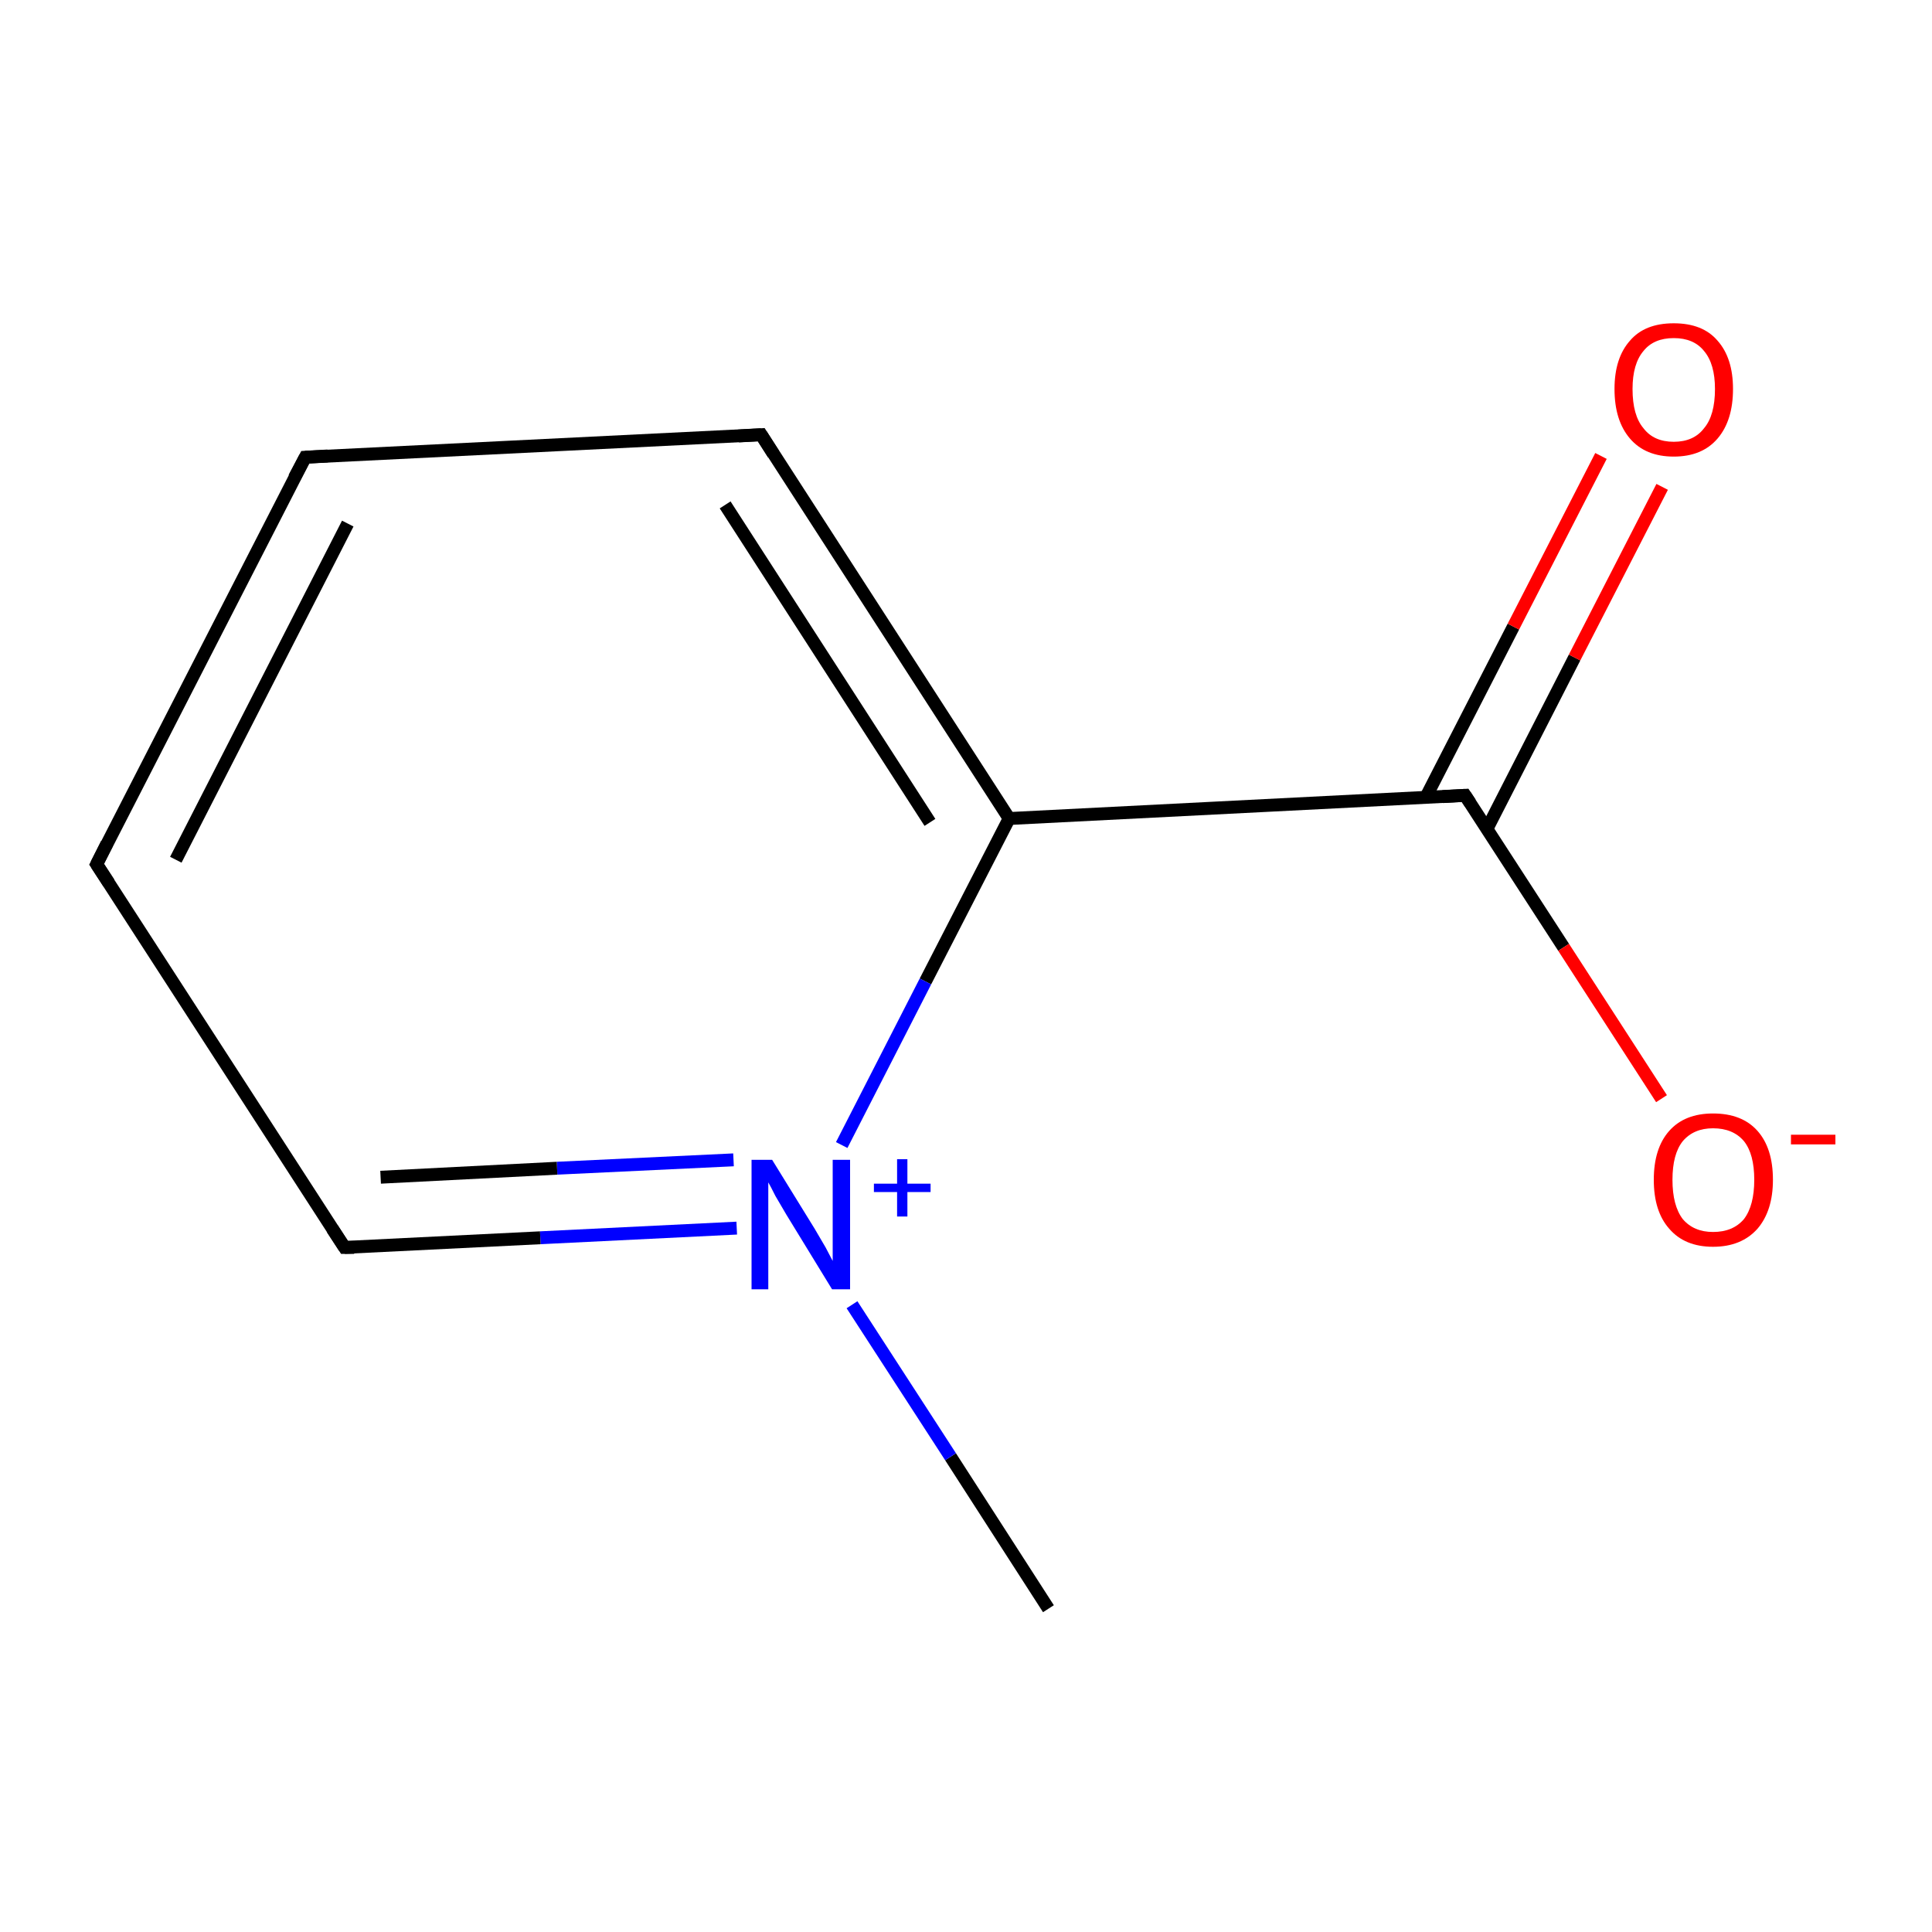 <?xml version='1.0' encoding='iso-8859-1'?>
<svg version='1.1' baseProfile='full'
              xmlns='http://www.w3.org/2000/svg'
                      xmlns:rdkit='http://www.rdkit.org/xml'
                      xmlns:xlink='http://www.w3.org/1999/xlink'
                  xml:space='preserve'
width='300px' height='300px' viewBox='0 0 300 300'>
<!-- END OF HEADER -->
<rect style='opacity:1.0;fill:#FFFFFF;stroke:none' width='300.0' height='300.0' x='0.0' y='0.0'> </rect>
<path class='bond-0 atom-0 atom-1' d='M 162.8,249.8 L 147.6,226.2' style='fill:none;fill-rule:evenodd;stroke:#000000;stroke-width:2.0px;stroke-linecap:butt;stroke-linejoin:miter;stroke-opacity:1' />
<path class='bond-0 atom-0 atom-1' d='M 147.6,226.2 L 132.3,202.6' style='fill:none;fill-rule:evenodd;stroke:#0000FF;stroke-width:2.0px;stroke-linecap:butt;stroke-linejoin:miter;stroke-opacity:1' />
<path class='bond-1 atom-1 atom-2' d='M 114.4,190.7 L 83.9,192.2' style='fill:none;fill-rule:evenodd;stroke:#0000FF;stroke-width:2.0px;stroke-linecap:butt;stroke-linejoin:miter;stroke-opacity:1' />
<path class='bond-1 atom-1 atom-2' d='M 83.9,192.2 L 53.5,193.7' style='fill:none;fill-rule:evenodd;stroke:#000000;stroke-width:2.0px;stroke-linecap:butt;stroke-linejoin:miter;stroke-opacity:1' />
<path class='bond-1 atom-1 atom-2' d='M 113.9,180.1 L 86.5,181.4' style='fill:none;fill-rule:evenodd;stroke:#0000FF;stroke-width:2.0px;stroke-linecap:butt;stroke-linejoin:miter;stroke-opacity:1' />
<path class='bond-1 atom-1 atom-2' d='M 86.5,181.4 L 59.1,182.8' style='fill:none;fill-rule:evenodd;stroke:#000000;stroke-width:2.0px;stroke-linecap:butt;stroke-linejoin:miter;stroke-opacity:1' />
<path class='bond-2 atom-2 atom-3' d='M 53.5,193.7 L 15.0,134.2' style='fill:none;fill-rule:evenodd;stroke:#000000;stroke-width:2.0px;stroke-linecap:butt;stroke-linejoin:miter;stroke-opacity:1' />
<path class='bond-3 atom-3 atom-4' d='M 15.0,134.2 L 47.4,71.0' style='fill:none;fill-rule:evenodd;stroke:#000000;stroke-width:2.0px;stroke-linecap:butt;stroke-linejoin:miter;stroke-opacity:1' />
<path class='bond-3 atom-3 atom-4' d='M 27.3,133.5 L 54.0,81.3' style='fill:none;fill-rule:evenodd;stroke:#000000;stroke-width:2.0px;stroke-linecap:butt;stroke-linejoin:miter;stroke-opacity:1' />
<path class='bond-4 atom-4 atom-5' d='M 47.4,71.0 L 118.2,67.5' style='fill:none;fill-rule:evenodd;stroke:#000000;stroke-width:2.0px;stroke-linecap:butt;stroke-linejoin:miter;stroke-opacity:1' />
<path class='bond-5 atom-5 atom-6' d='M 118.2,67.5 L 156.7,127.1' style='fill:none;fill-rule:evenodd;stroke:#000000;stroke-width:2.0px;stroke-linecap:butt;stroke-linejoin:miter;stroke-opacity:1' />
<path class='bond-5 atom-5 atom-6' d='M 112.6,78.4 L 144.4,127.7' style='fill:none;fill-rule:evenodd;stroke:#000000;stroke-width:2.0px;stroke-linecap:butt;stroke-linejoin:miter;stroke-opacity:1' />
<path class='bond-6 atom-6 atom-7' d='M 156.7,127.1 L 227.5,123.5' style='fill:none;fill-rule:evenodd;stroke:#000000;stroke-width:2.0px;stroke-linecap:butt;stroke-linejoin:miter;stroke-opacity:1' />
<path class='bond-7 atom-7 atom-8' d='M 230.9,128.7 L 244.5,102.1' style='fill:none;fill-rule:evenodd;stroke:#000000;stroke-width:2.0px;stroke-linecap:butt;stroke-linejoin:miter;stroke-opacity:1' />
<path class='bond-7 atom-7 atom-8' d='M 244.5,102.1 L 258.1,75.6' style='fill:none;fill-rule:evenodd;stroke:#FF0000;stroke-width:2.0px;stroke-linecap:butt;stroke-linejoin:miter;stroke-opacity:1' />
<path class='bond-7 atom-7 atom-8' d='M 221.4,123.8 L 235.0,97.3' style='fill:none;fill-rule:evenodd;stroke:#000000;stroke-width:2.0px;stroke-linecap:butt;stroke-linejoin:miter;stroke-opacity:1' />
<path class='bond-7 atom-7 atom-8' d='M 235.0,97.3 L 248.6,70.8' style='fill:none;fill-rule:evenodd;stroke:#FF0000;stroke-width:2.0px;stroke-linecap:butt;stroke-linejoin:miter;stroke-opacity:1' />
<path class='bond-8 atom-7 atom-9' d='M 227.5,123.5 L 242.8,147.1' style='fill:none;fill-rule:evenodd;stroke:#000000;stroke-width:2.0px;stroke-linecap:butt;stroke-linejoin:miter;stroke-opacity:1' />
<path class='bond-8 atom-7 atom-9' d='M 242.8,147.1 L 258.0,170.6' style='fill:none;fill-rule:evenodd;stroke:#FF0000;stroke-width:2.0px;stroke-linecap:butt;stroke-linejoin:miter;stroke-opacity:1' />
<path class='bond-9 atom-6 atom-1' d='M 156.7,127.1 L 143.7,152.4' style='fill:none;fill-rule:evenodd;stroke:#000000;stroke-width:2.0px;stroke-linecap:butt;stroke-linejoin:miter;stroke-opacity:1' />
<path class='bond-9 atom-6 atom-1' d='M 143.7,152.4 L 130.7,177.8' style='fill:none;fill-rule:evenodd;stroke:#0000FF;stroke-width:2.0px;stroke-linecap:butt;stroke-linejoin:miter;stroke-opacity:1' />
<path d='M 55.0,193.7 L 53.5,193.7 L 51.6,190.8' style='fill:none;stroke:#000000;stroke-width:2.0px;stroke-linecap:butt;stroke-linejoin:miter;stroke-miterlimit:10;stroke-opacity:1;' />
<path d='M 16.9,137.1 L 15.0,134.2 L 16.6,131.0' style='fill:none;stroke:#000000;stroke-width:2.0px;stroke-linecap:butt;stroke-linejoin:miter;stroke-miterlimit:10;stroke-opacity:1;' />
<path d='M 45.7,74.2 L 47.4,71.0 L 50.9,70.8' style='fill:none;stroke:#000000;stroke-width:2.0px;stroke-linecap:butt;stroke-linejoin:miter;stroke-miterlimit:10;stroke-opacity:1;' />
<path d='M 114.7,67.7 L 118.2,67.5 L 120.1,70.5' style='fill:none;stroke:#000000;stroke-width:2.0px;stroke-linecap:butt;stroke-linejoin:miter;stroke-miterlimit:10;stroke-opacity:1;' />
<path d='M 224.0,123.7 L 227.5,123.5 L 228.3,124.7' style='fill:none;stroke:#000000;stroke-width:2.0px;stroke-linecap:butt;stroke-linejoin:miter;stroke-miterlimit:10;stroke-opacity:1;' />
<path class='atom-1' d='M 119.9 180.1
L 126.5 190.8
Q 127.1 191.8, 128.2 193.7
Q 129.2 195.6, 129.3 195.8
L 129.3 180.1
L 132.0 180.1
L 132.0 200.2
L 129.2 200.2
L 122.1 188.6
Q 121.3 187.2, 120.4 185.7
Q 119.6 184.1, 119.3 183.6
L 119.3 200.2
L 116.7 200.2
L 116.7 180.1
L 119.9 180.1
' fill='#0000FF'/>
<path class='atom-1' d='M 135.7 183.8
L 139.3 183.8
L 139.3 180.0
L 140.9 180.0
L 140.9 183.8
L 144.5 183.8
L 144.5 185.1
L 140.9 185.1
L 140.9 188.9
L 139.3 188.9
L 139.3 185.1
L 135.7 185.1
L 135.7 183.8
' fill='#0000FF'/>
<path class='atom-8' d='M 250.7 60.4
Q 250.7 55.6, 253.1 52.9
Q 255.4 50.2, 259.9 50.2
Q 264.4 50.2, 266.7 52.9
Q 269.1 55.6, 269.1 60.4
Q 269.1 65.3, 266.7 68.1
Q 264.3 70.9, 259.9 70.9
Q 255.5 70.9, 253.1 68.1
Q 250.7 65.3, 250.7 60.4
M 259.9 68.6
Q 263.0 68.6, 264.6 66.5
Q 266.3 64.5, 266.3 60.4
Q 266.3 56.5, 264.6 54.5
Q 263.0 52.5, 259.9 52.5
Q 256.8 52.5, 255.2 54.5
Q 253.5 56.5, 253.5 60.4
Q 253.5 64.5, 255.2 66.5
Q 256.8 68.6, 259.9 68.6
' fill='#FF0000'/>
<path class='atom-9' d='M 256.8 183.2
Q 256.8 178.3, 259.2 175.6
Q 261.6 172.9, 266.0 172.9
Q 270.5 172.9, 272.9 175.6
Q 275.3 178.3, 275.3 183.2
Q 275.3 188.0, 272.9 190.8
Q 270.4 193.6, 266.0 193.6
Q 261.6 193.6, 259.2 190.8
Q 256.8 188.1, 256.8 183.2
M 266.0 191.3
Q 269.1 191.3, 270.8 189.3
Q 272.4 187.2, 272.4 183.2
Q 272.4 179.2, 270.8 177.2
Q 269.1 175.2, 266.0 175.2
Q 263.0 175.2, 261.3 177.2
Q 259.7 179.2, 259.7 183.2
Q 259.7 187.2, 261.3 189.3
Q 263.0 191.3, 266.0 191.3
' fill='#FF0000'/>
<path class='atom-9' d='M 278.1 176.2
L 285.0 176.2
L 285.0 177.7
L 278.1 177.7
L 278.1 176.2
' fill='#FF0000'/>
</svg>
